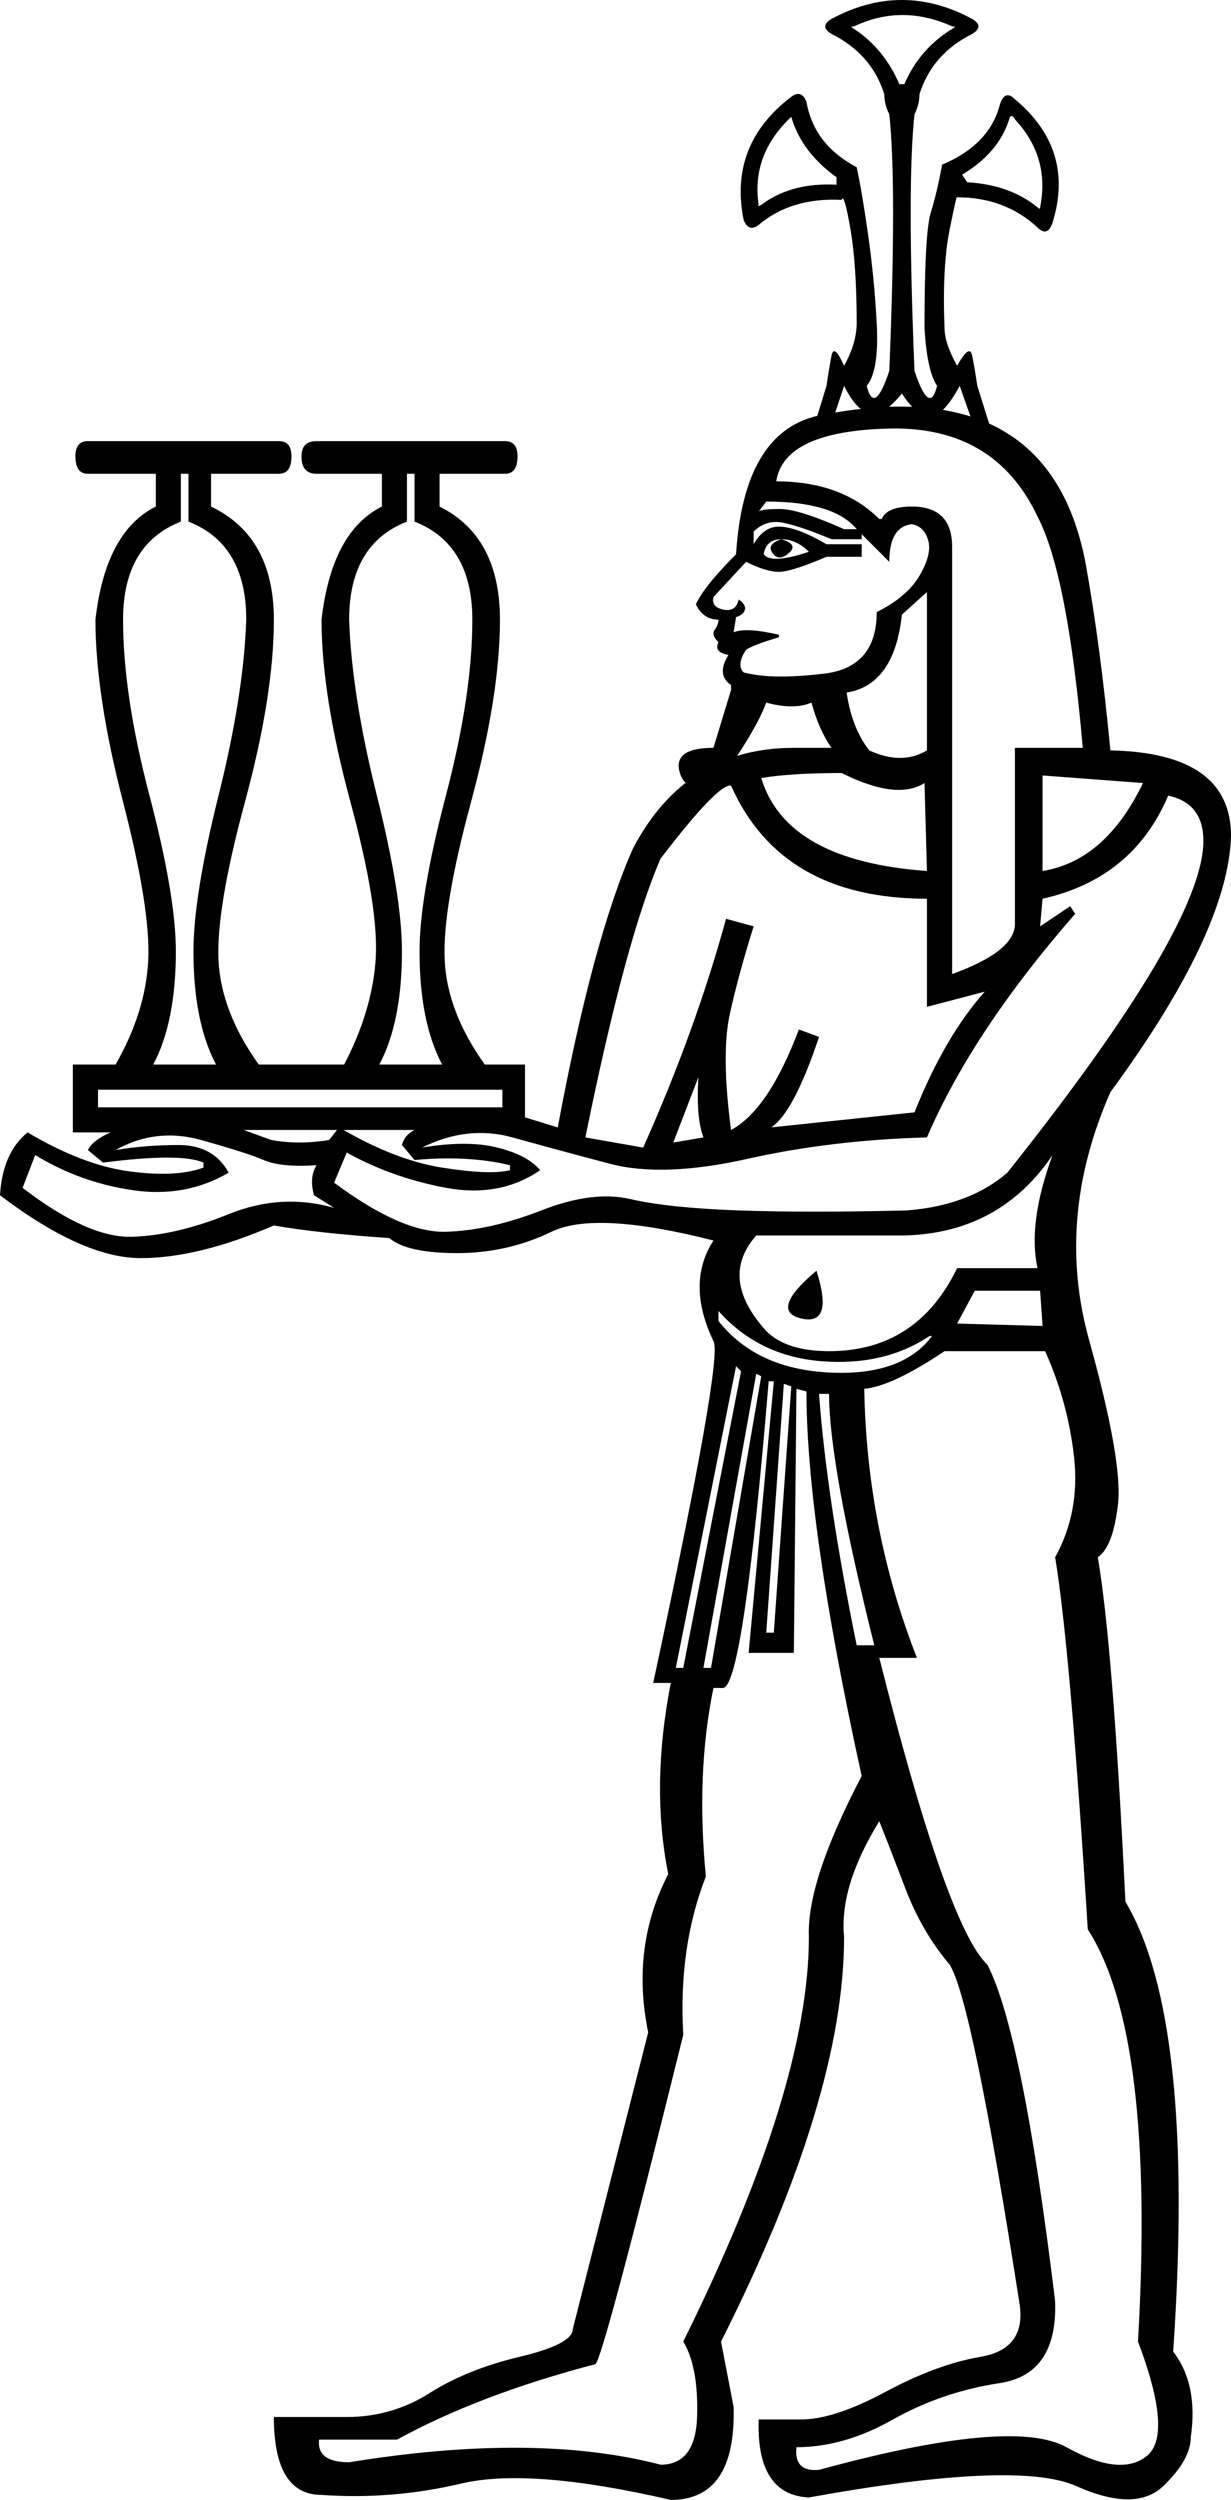 <?xml version='1.0' encoding ='UTF-8' standalone='yes'?>
<svg width='9.583' height='19.449' xmlns:inkscape='http://www.inkscape.org/namespaces/inkscape'>
<path style='fill:#000000; stroke:none' d=' M 6.552 6.014  Q 6.16 6.014 5.926 6.053  Q 6.121 6.698 7.216 6.776  L 7.197 6.092  Q 6.982 6.229 6.552 6.014  Z  M 8.116 6.033  L 8.116 6.776  Q 8.605 6.698 8.898 6.092  L 8.116 6.033  Z  M 4.557 8.849  L 5.007 8.928  Q 5.417 8.009 5.652 7.148  L 5.867 7.207  Q 5.75 7.578 5.681 7.891  Q 5.613 8.204 5.691 8.791  Q 5.984 8.634 6.219 8.009  L 6.376 8.067  Q 6.18 8.654 6.004 8.771  L 7.119 8.654  Q 7.353 8.067 7.666 7.715  L 7.216 7.833  L 7.216 6.992  Q 6.082 6.992 5.691 6.112  Q 5.593 6.092 5.143 6.679  Q 4.87 7.304 4.557 8.849  Z  M 8.194 8.986  Q 7.784 9.593 7.04 9.612  L 5.887 9.612  Q 5.593 9.945 5.965 10.355  Q 6.121 10.512 6.454 10.512  Q 7.138 10.512 7.451 9.866  L 8.077 9.866  Q 7.999 9.514 8.194 8.986  Z  M 5.241 8.889  L 5.476 8.849  Q 5.417 8.693 5.437 8.38  L 5.241 8.889  Z  M 6.356 9.886  Q 6.493 10.316 6.239 10.258  Q 5.984 10.199 6.356 9.886  Z  M 7.588 10.042  L 7.451 10.297  L 8.116 10.316  L 8.097 10.042  L 7.588 10.042  Z  M 7.236 10.394  Q 6.884 10.629 6.395 10.59  Q 5.906 10.551 5.593 10.199  L 5.593 10.277  Q 5.887 10.649 6.454 10.678  Q 7.021 10.707 7.256 10.394  L 7.236 10.394  Z  M 6.2 19.039  Q 6.18 19.234 6.376 19.215  Q 7.881 18.804 8.302 19.039  Q 8.722 19.273 8.928 19.107  Q 9.133 18.941 8.859 18.217  Q 8.996 15.831 8.468 15.01  Q 8.331 12.82 8.214 12.115  Q 8.409 11.763 8.361 11.333  Q 8.312 10.903 8.136 10.512  L 7.353 10.512  Q 6.943 10.786 6.728 10.805  Q 6.747 11.9 7.138 12.898  L 6.845 12.898  Q 7.373 14.99 7.686 15.284  Q 7.96 15.812 8.214 17.904  Q 8.233 18.471 7.784 18.54  Q 7.334 18.608 6.952 18.823  Q 6.571 19.039 6.2 19.039  Z  M 6.376 10.844  Q 6.434 11.646 6.669 12.8  L 6.806 12.8  Q 6.454 11.392 6.454 10.844  L 6.376 10.844  Z  M 6.2 10.805  L 6.18 12.859  L 5.828 12.859  L 6.024 10.746  L 5.984 10.746  Q 5.789 13.093 5.632 13.132  L 5.554 13.132  Q 5.417 13.797 5.495 14.599  Q 5.28 15.147 5.319 15.831  Q 4.694 18.354 4.635 18.393  Q 3.735 18.628 3.09 18.98  L 2.484 18.98  Q 2.464 19.156 2.718 19.156  Q 4.166 18.921 5.143 19.175  Q 5.417 19.175 5.427 18.794  Q 5.437 18.413 5.319 18.217  Q 6.297 16.242 6.297 15.069  Q 6.278 14.638 6.708 13.817  Q 6.278 11.861 6.278 10.825  L 6.2 10.805  Z  M 5.73 10.629  L 5.261 12.976  L 5.319 12.976  L 5.769 10.668  L 5.73 10.629  Z  M 5.887 10.688  L 5.476 12.976  L 5.535 12.976  L 5.926 10.707  L 5.887 10.688  Z  M 6.102 10.766  L 5.965 12.702  L 6.024 12.702  L 6.16 10.786  L 6.102 10.766  Z  M 5.906 3.98  Q 5.926 3.96 6.072 3.96  Q 6.219 3.96 6.571 4.117  L 6.669 4.117  Q 6.493 3.902 5.965 3.902  L 5.906 3.98  Z  M 6.708 4.234  L 6.708 4.332  L 6.434 4.332  Q 6.16 4.449 6.063 4.449  Q 5.965 4.449 5.808 4.371  L 5.554 4.645  Q 5.535 4.723 5.632 4.743  Q 5.73 4.762 5.75 4.664  Q 5.808 4.703 5.799 4.743  Q 5.789 4.782 5.73 4.801  L 5.711 4.919  Q 5.808 4.879 6.063 4.938  L 6.063 4.958  Q 5.867 5.016 5.808 5.055  Q 5.73 5.173 5.789 5.231  Q 6.004 5.29 6.415 5.241  Q 6.825 5.192 6.825 4.762  Q 7.06 4.645 7.158 4.479  Q 7.256 4.312 7.226 4.205  Q 7.197 4.097 7.099 4.078  Q 6.923 4.097 6.923 4.371  L 6.708 4.156  L 6.708 4.195  L 6.473 4.195  Q 6.239 4.097 6.102 4.068  Q 5.965 4.038 5.867 4.136  L 5.867 4.234  Q 5.945 4.097 6.063 4.097  Q 6.2 4.097 6.434 4.234  L 6.708 4.234  Z  M 6.297 4.293  Q 6.2 4.195 6.082 4.195  Q 5.965 4.195 5.945 4.312  Q 6.004 4.391 6.297 4.293  Z  M 8.429 5.818  Q 8.312 4.469 8.077 4.019  Q 7.745 3.315 6.923 3.334  Q 6.102 3.354 6.043 3.745  Q 6.552 3.745 6.845 4.038  L 6.864 4.038  Q 6.904 3.941 7.099 3.941  Q 7.412 3.941 7.412 4.254  L 7.412 7.578  Q 7.901 7.402 7.901 7.187  L 7.901 5.818  L 8.429 5.818  Z  M 7.216 5.838  L 7.216 4.606  L 7.021 4.782  Q 6.962 5.329 6.591 5.388  Q 6.63 5.662 6.767 5.838  Q 7.021 5.955 7.216 5.838  Z  M 2.601 9.397  L 2.445 9.299  Q 2.405 9.162 2.464 9.065  Q 2.19 9.084 2.053 9.025  Q 1.917 8.967 1.565 8.869  Q 1.213 8.771 0.9 8.947  Q 1.134 8.908 1.389 8.908  Q 1.662 8.908 1.78 9.123  Q 1.447 9.319 1.037 9.26  Q 0.626 9.201 0.274 8.986  L 0.176 9.241  Q 0.684 9.632 1.027 9.622  Q 1.369 9.612 1.78 9.446  Q 2.19 9.28 2.601 9.397  Z  M 3.286 8.928  Q 3.638 8.869 3.872 8.928  Q 4.107 8.986 4.205 9.104  Q 3.892 9.319 3.471 9.241  Q 3.051 9.162 2.699 8.967  L 2.601 9.201  Q 3.129 9.593 3.471 9.583  Q 3.814 9.573 4.214 9.417  Q 4.615 9.26 4.909 9.329  Q 5.202 9.397 5.75 9.417  Q 6.297 9.436 7.06 9.417  Q 7.549 9.378 7.842 9.123  Q 9.368 7.207 9.368 6.542  Q 9.368 6.248 9.094 6.19  Q 8.82 6.835 8.116 6.992  L 8.097 7.207  L 8.331 7.05  L 8.37 7.109  Q 7.568 8.028 7.216 8.849  Q 6.473 8.869 5.818 9.016  Q 5.163 9.162 4.752 9.055  Q 4.342 8.947 3.99 8.849  Q 3.638 8.752 3.286 8.928  Z  M 6.082 4.195  Q 6.219 4.234 6.141 4.303  Q 6.063 4.371 6.014 4.303  Q 5.965 4.234 6.082 4.195  Z  M 3.911 8.478  L 0.763 8.478  L 0.763 8.615  L 3.911 8.615  L 3.911 8.478  Z  M 1.408 3.686  L 1.408 4.058  Q 0.958 4.234 0.958 4.821  Q 0.958 5.407 1.164 6.19  Q 1.369 6.972 1.369 7.402  Q 1.369 7.95 1.193 8.282  L 1.682 8.282  Q 1.506 7.95 1.506 7.402  Q 1.506 6.972 1.701 6.19  Q 1.897 5.407 1.917 4.821  Q 1.917 4.234 1.467 4.058  L 1.467 3.686  L 1.408 3.686  Z  M 1.897 8.791  L 2.112 8.869  Q 2.327 8.908 2.562 8.869  L 2.64 8.771  Q 3.07 9.025 3.442 9.084  Q 3.814 9.143 3.97 9.104  L 3.97 9.065  Q 3.638 8.986 3.227 9.025  L 3.129 8.908  Q 3.149 8.83 3.227 8.791  L 1.897 8.791  Z  M 3.168 3.686  L 3.168 4.058  Q 2.718 4.234 2.718 4.821  Q 2.738 5.407 2.934 6.19  Q 3.129 6.972 3.129 7.402  Q 3.129 7.95 2.953 8.282  L 3.442 8.282  Q 3.266 7.95 3.266 7.402  Q 3.266 6.972 3.471 6.19  Q 3.677 5.407 3.677 4.821  Q 3.677 4.234 3.227 4.058  L 3.227 3.686  L 3.168 3.686  Z  M 2.679 8.282  Q 2.894 7.872 2.924 7.471  Q 2.953 7.07 2.728 6.239  Q 2.503 5.407 2.503 4.821  Q 2.582 4.136 2.973 3.941  L 2.973 3.686  L 2.464 3.686  Q 2.347 3.686 2.347 3.55  Q 2.347 3.432 2.464 3.432  L 3.931 3.432  Q 4.029 3.432 4.029 3.55  Q 4.029 3.686 3.931 3.686  L 3.422 3.686  L 3.422 3.941  Q 3.892 4.175 3.892 4.821  Q 3.892 5.407 3.667 6.239  Q 3.442 7.07 3.462 7.471  Q 3.481 7.872 3.774 8.282  L 4.087 8.282  L 4.087 8.693  L 4.342 8.771  Q 4.615 7.304 4.928 6.6  Q 5.339 5.818 6.18 5.818  L 6.473 5.818  Q 6.376 5.681 6.317 5.466  Q 6.18 5.525 5.965 5.466  Q 5.887 5.681 5.593 6.092  Q 5.339 6.19 5.29 6.004  Q 5.241 5.818 5.554 5.818  L 5.691 5.368  L 5.691 5.329  Q 5.574 5.251 5.671 5.095  Q 5.554 5.075 5.593 4.997  Q 5.535 4.938 5.564 4.899  Q 5.593 4.86 5.593 4.821  Q 5.476 4.821 5.417 4.703  Q 5.476 4.567 5.73 4.312  Q 5.789 3.374 6.356 3.237  Q 8.155 2.865 8.449 4.371  Q 8.566 5.016 8.644 5.838  Q 9.583 5.857 9.583 6.503  Q 9.563 7.246 8.644 8.497  Q 8.214 9.475 8.478 10.424  Q 8.742 11.372 8.703 11.705  Q 8.664 12.037 8.546 12.115  Q 8.664 12.8 8.761 14.795  Q 9.309 15.714 9.133 18.295  Q 9.329 18.55 9.27 18.96  Q 9.27 19.136 9.055 19.342  Q 8.84 19.547 8.38 19.342  Q 7.921 19.136 6.297 19.43  Q 5.887 19.41 5.906 18.823  L 6.239 18.823  Q 6.493 18.823 6.894 18.608  Q 7.295 18.393 7.637 18.335  Q 7.979 18.276 7.94 17.943  Q 7.568 15.557 7.392 15.284  Q 7.177 15.029 7.05 14.697  Q 6.923 14.364 6.845 14.169  Q 6.532 14.677 6.571 15.069  Q 6.571 16.32 5.613 18.217  L 5.711 18.726  Q 5.73 19.449 5.222 19.449  Q 4.126 19.195 3.589 19.322  Q 3.051 19.449 2.503 19.41  Q 2.132 19.41 2.132 18.804  L 2.699 18.804  Q 3.051 18.804 3.344 18.618  Q 3.638 18.432 4.048 18.335  Q 4.459 18.237 4.459 18.119  L 5.046 15.812  Q 4.909 15.147 5.202 14.58  Q 5.065 13.895 5.222 13.093  L 5.085 13.093  Q 5.632 10.551 5.554 10.434  Q 5.339 9.984 5.554 9.651  Q 4.635 9.417 4.293 9.583  Q 3.95 9.749 3.559 9.749  Q 3.168 9.749 3.031 9.632  Q 2.464 9.593 2.132 9.534  Q 1.545 9.788 1.095 9.788  Q 0.645 9.788 0 9.299  Q 0.02 8.967 0.215 8.81  Q 0.645 9.065 1.007 9.113  Q 1.369 9.162 1.584 9.084  L 1.584 9.045  Q 1.408 8.967 0.802 9.045  L 0.684 8.947  Q 0.724 8.869 0.861 8.81  L 0.567 8.81  L 0.567 8.282  L 0.9 8.282  Q 1.134 7.872 1.154 7.471  Q 1.173 7.07 0.958 6.239  Q 0.743 5.407 0.743 4.821  Q 0.821 4.136 1.213 3.941  L 1.213 3.686  L 0.684 3.686  Q 0.587 3.686 0.587 3.55  Q 0.587 3.432 0.684 3.432  L 2.171 3.432  Q 2.269 3.432 2.269 3.55  Q 2.269 3.686 2.171 3.686  L 1.643 3.686  L 1.643 3.941  Q 2.132 4.175 2.132 4.821  Q 2.132 5.407 1.907 6.239  Q 1.682 7.07 1.701 7.471  Q 1.721 7.872 2.014 8.282  L 2.679 8.282  Z  M 7.04 0.655  Q 7.158 0.381 7.412 0.225  Q 7.451 0.205 7.412 0.205  Q 7.021 0.029 6.649 0.205  Q 6.61 0.205 6.649 0.225  Q 6.884 0.381 7.001 0.655  L 7.04 0.655  Z  M 6.512 1.379  Q 6.239 1.183 6.16 0.909  Q 6.16 0.89 6.16 0.909  Q 5.847 1.203 5.906 1.594  Q 5.887 1.613 5.926 1.594  Q 6.16 1.418 6.512 1.437  L 6.512 1.379  Z  M 7.529 1.418  Q 7.862 1.437 8.077 1.613  Q 8.097 1.633 8.097 1.613  Q 8.175 1.222 7.901 0.929  Q 7.881 0.89 7.862 0.909  Q 7.784 1.183 7.49 1.359  L 7.529 1.418  Z  M 6.571 3.002  L 6.493 3.237  Q 7.001 3.139 7.588 3.334  L 7.471 3.002  Q 7.334 3.256 7.226 3.237  Q 7.119 3.217 7.021 3.061  Q 6.943 3.158 6.874 3.198  Q 6.806 3.237 6.728 3.198  Q 6.649 3.158 6.571 3.002  Z  M 6.356 3.256  L 6.434 3.002  Q 6.454 2.865 6.473 2.767  Q 6.493 2.67 6.571 2.846  Q 6.669 2.67 6.669 2.513  Q 6.669 2.063 6.62 1.78  Q 6.571 1.496 6.552 1.555  Q 6.16 1.535 5.906 1.75  Q 5.828 1.809 5.789 1.711  Q 5.671 1.125 6.16 0.753  Q 6.239 0.694 6.278 0.792  Q 6.336 1.125 6.669 1.301  Q 6.708 1.477 6.757 1.819  Q 6.806 2.161 6.825 2.513  Q 6.845 2.885 6.747 3.002  Q 6.806 3.237 6.923 2.885  Q 6.982 1.437 6.923 0.89  Q 6.884 0.812 6.884 0.733  Q 6.786 0.42 6.473 0.264  Q 6.376 0.205 6.473 0.147  Q 7.021 -0.147 7.568 0.147  Q 7.666 0.205 7.568 0.264  Q 7.256 0.42 7.158 0.733  Q 7.158 0.812 7.119 0.89  Q 7.06 1.437 7.119 2.885  Q 7.236 3.237 7.295 3.002  Q 7.216 2.885 7.197 2.552  Q 7.197 1.809 7.246 1.653  Q 7.295 1.496 7.334 1.281  Q 7.705 1.125 7.784 0.812  Q 7.823 0.694 7.901 0.772  Q 8.37 1.164 8.194 1.731  Q 8.155 1.848 8.077 1.77  Q 7.823 1.535 7.451 1.535  Q 7.451 1.496 7.392 1.789  Q 7.334 2.083 7.353 2.552  Q 7.353 2.67 7.451 2.846  Q 7.549 2.67 7.568 2.767  Q 7.588 2.865 7.608 3.002  L 7.725 3.374  L 6.356 3.256  Z '/></svg>
